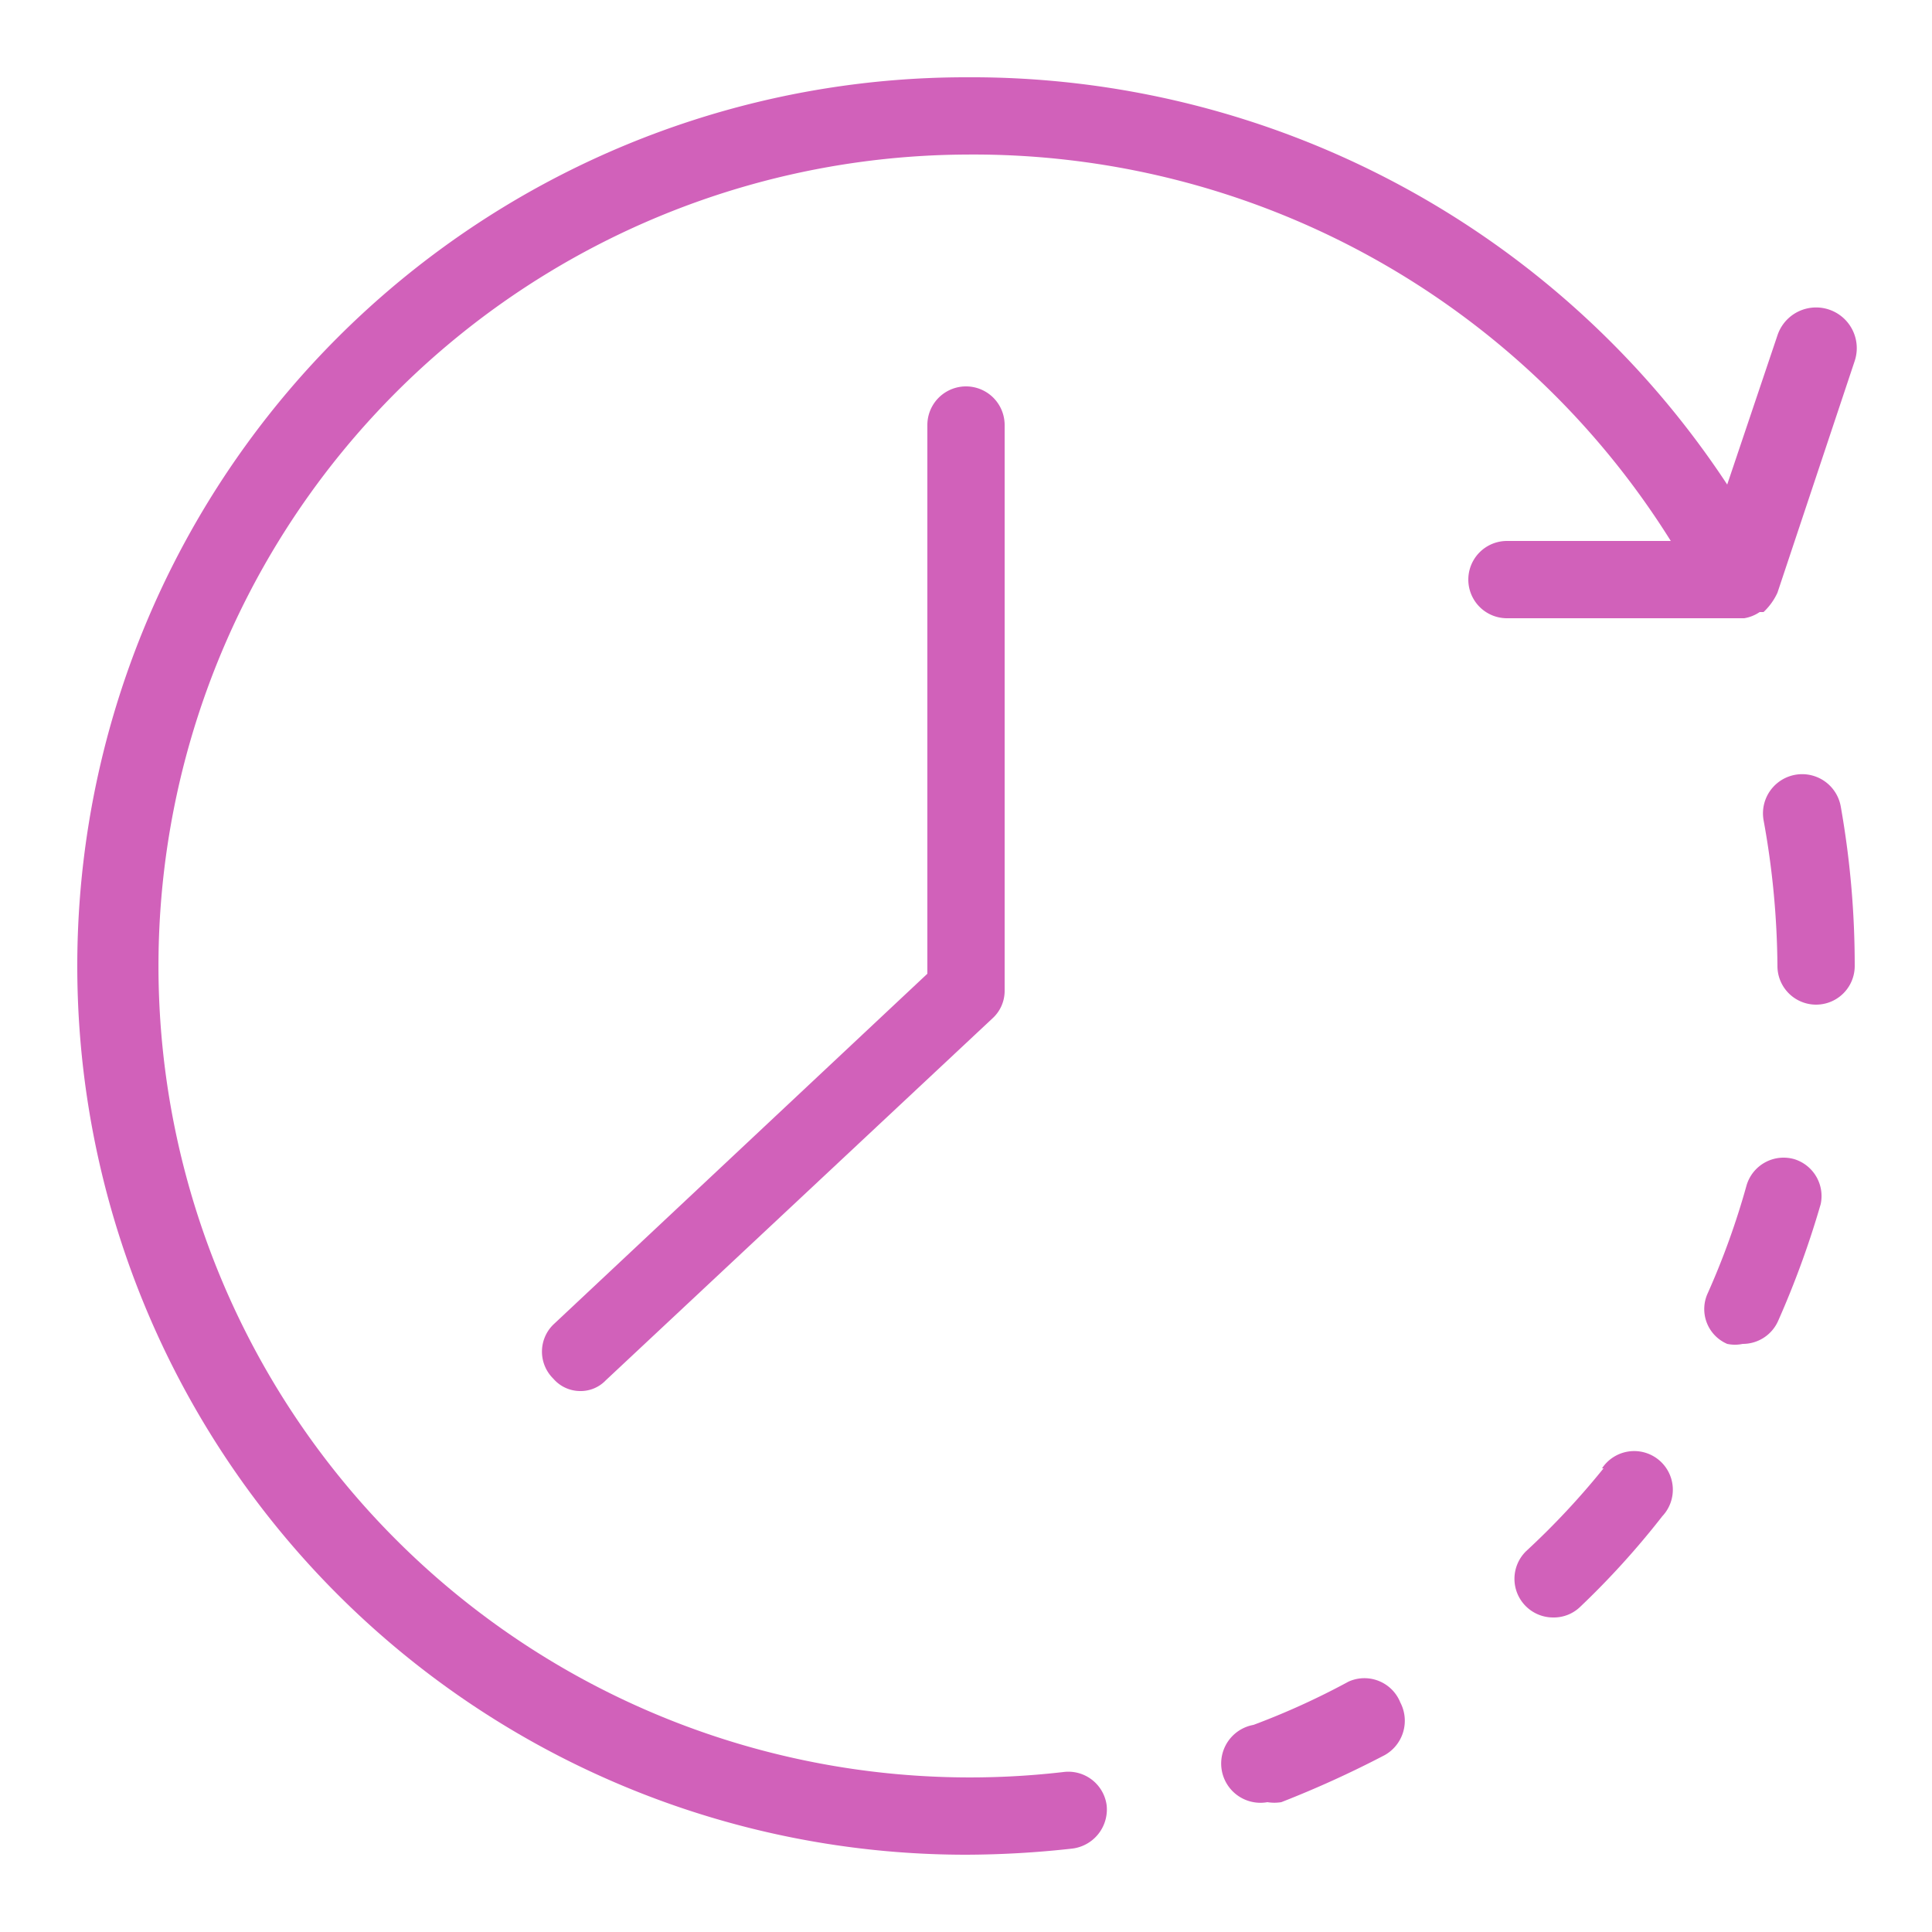<?xml version="1.0" ?>

<!-- Uploaded to: SVG Repo, www.svgrepo.com, Generator: SVG Repo Mixer Tools -->
<svg width="800px" height="800px" viewBox="0 0 25 25" xmlns="http://www.w3.org/2000/svg">

<defs>

<style>.cls-1{fill:#d161ba;}</style>

</defs>

<g id="time">

<path class="cls-1" d="M23.82,10.44a.5.5,0,1,0-1,.17A10.89,10.89,0,0,1,23,12.5a.5.5,0,0,0,1,0A11.77,11.77,0,0,0,23.82,10.44Z"/>

<path class="cls-1" d="M17.45,21.76a9.69,9.69,0,0,1-1.23.56.5.5,0,0,0,.18,1,.57.57,0,0,0,.18,0,13.44,13.44,0,0,0,1.34-.61.51.51,0,0,0,.2-.68A.5.5,0,0,0,17.45,21.76Z"/>

<path class="cls-1" d="M20.75,19a10,10,0,0,1-1,1.07.5.5,0,0,0,.35.86.49.49,0,0,0,.35-.14,10.66,10.66,0,0,0,1.06-1.17.5.5,0,1,0-.78-.62Z"/>

<path class="cls-1" d="M23.22,15a.5.5,0,0,0-.62.34,10,10,0,0,1-.5,1.39.49.49,0,0,0,.25.66.48.48,0,0,0,.2,0,.5.5,0,0,0,.46-.3,11.87,11.87,0,0,0,.55-1.51A.5.5,0,0,0,23.22,15Z"/>

<path class="cls-1" d="M22.5,8h.07a.5.5,0,0,0,.2-.08l.05,0A.8.8,0,0,0,23,7.67h0l1-3A.5.5,0,1,0,23,4.34l-.65,1.93A11.71,11.71,0,0,0,12.5,1a11.5,11.5,0,0,0,0,23,12.62,12.62,0,0,0,1.38-.08.51.51,0,0,0,.44-.56.5.5,0,0,0-.56-.43A10.5,10.5,0,1,1,12.5,2a10.64,10.64,0,0,1,9.12,5H19.5a.5.5,0,0,0,0,1l3,0Z"/>

<path class="cls-1" d="M12,5.5v7.1L7.16,17.14a.49.49,0,0,0,0,.7A.46.46,0,0,0,7.5,18a.45.45,0,0,0,.34-.14l5-4.68a.48.48,0,0,0,.16-.36V5.5a.5.5,0,0,0-1,0Z"/>

</g>

</svg>
